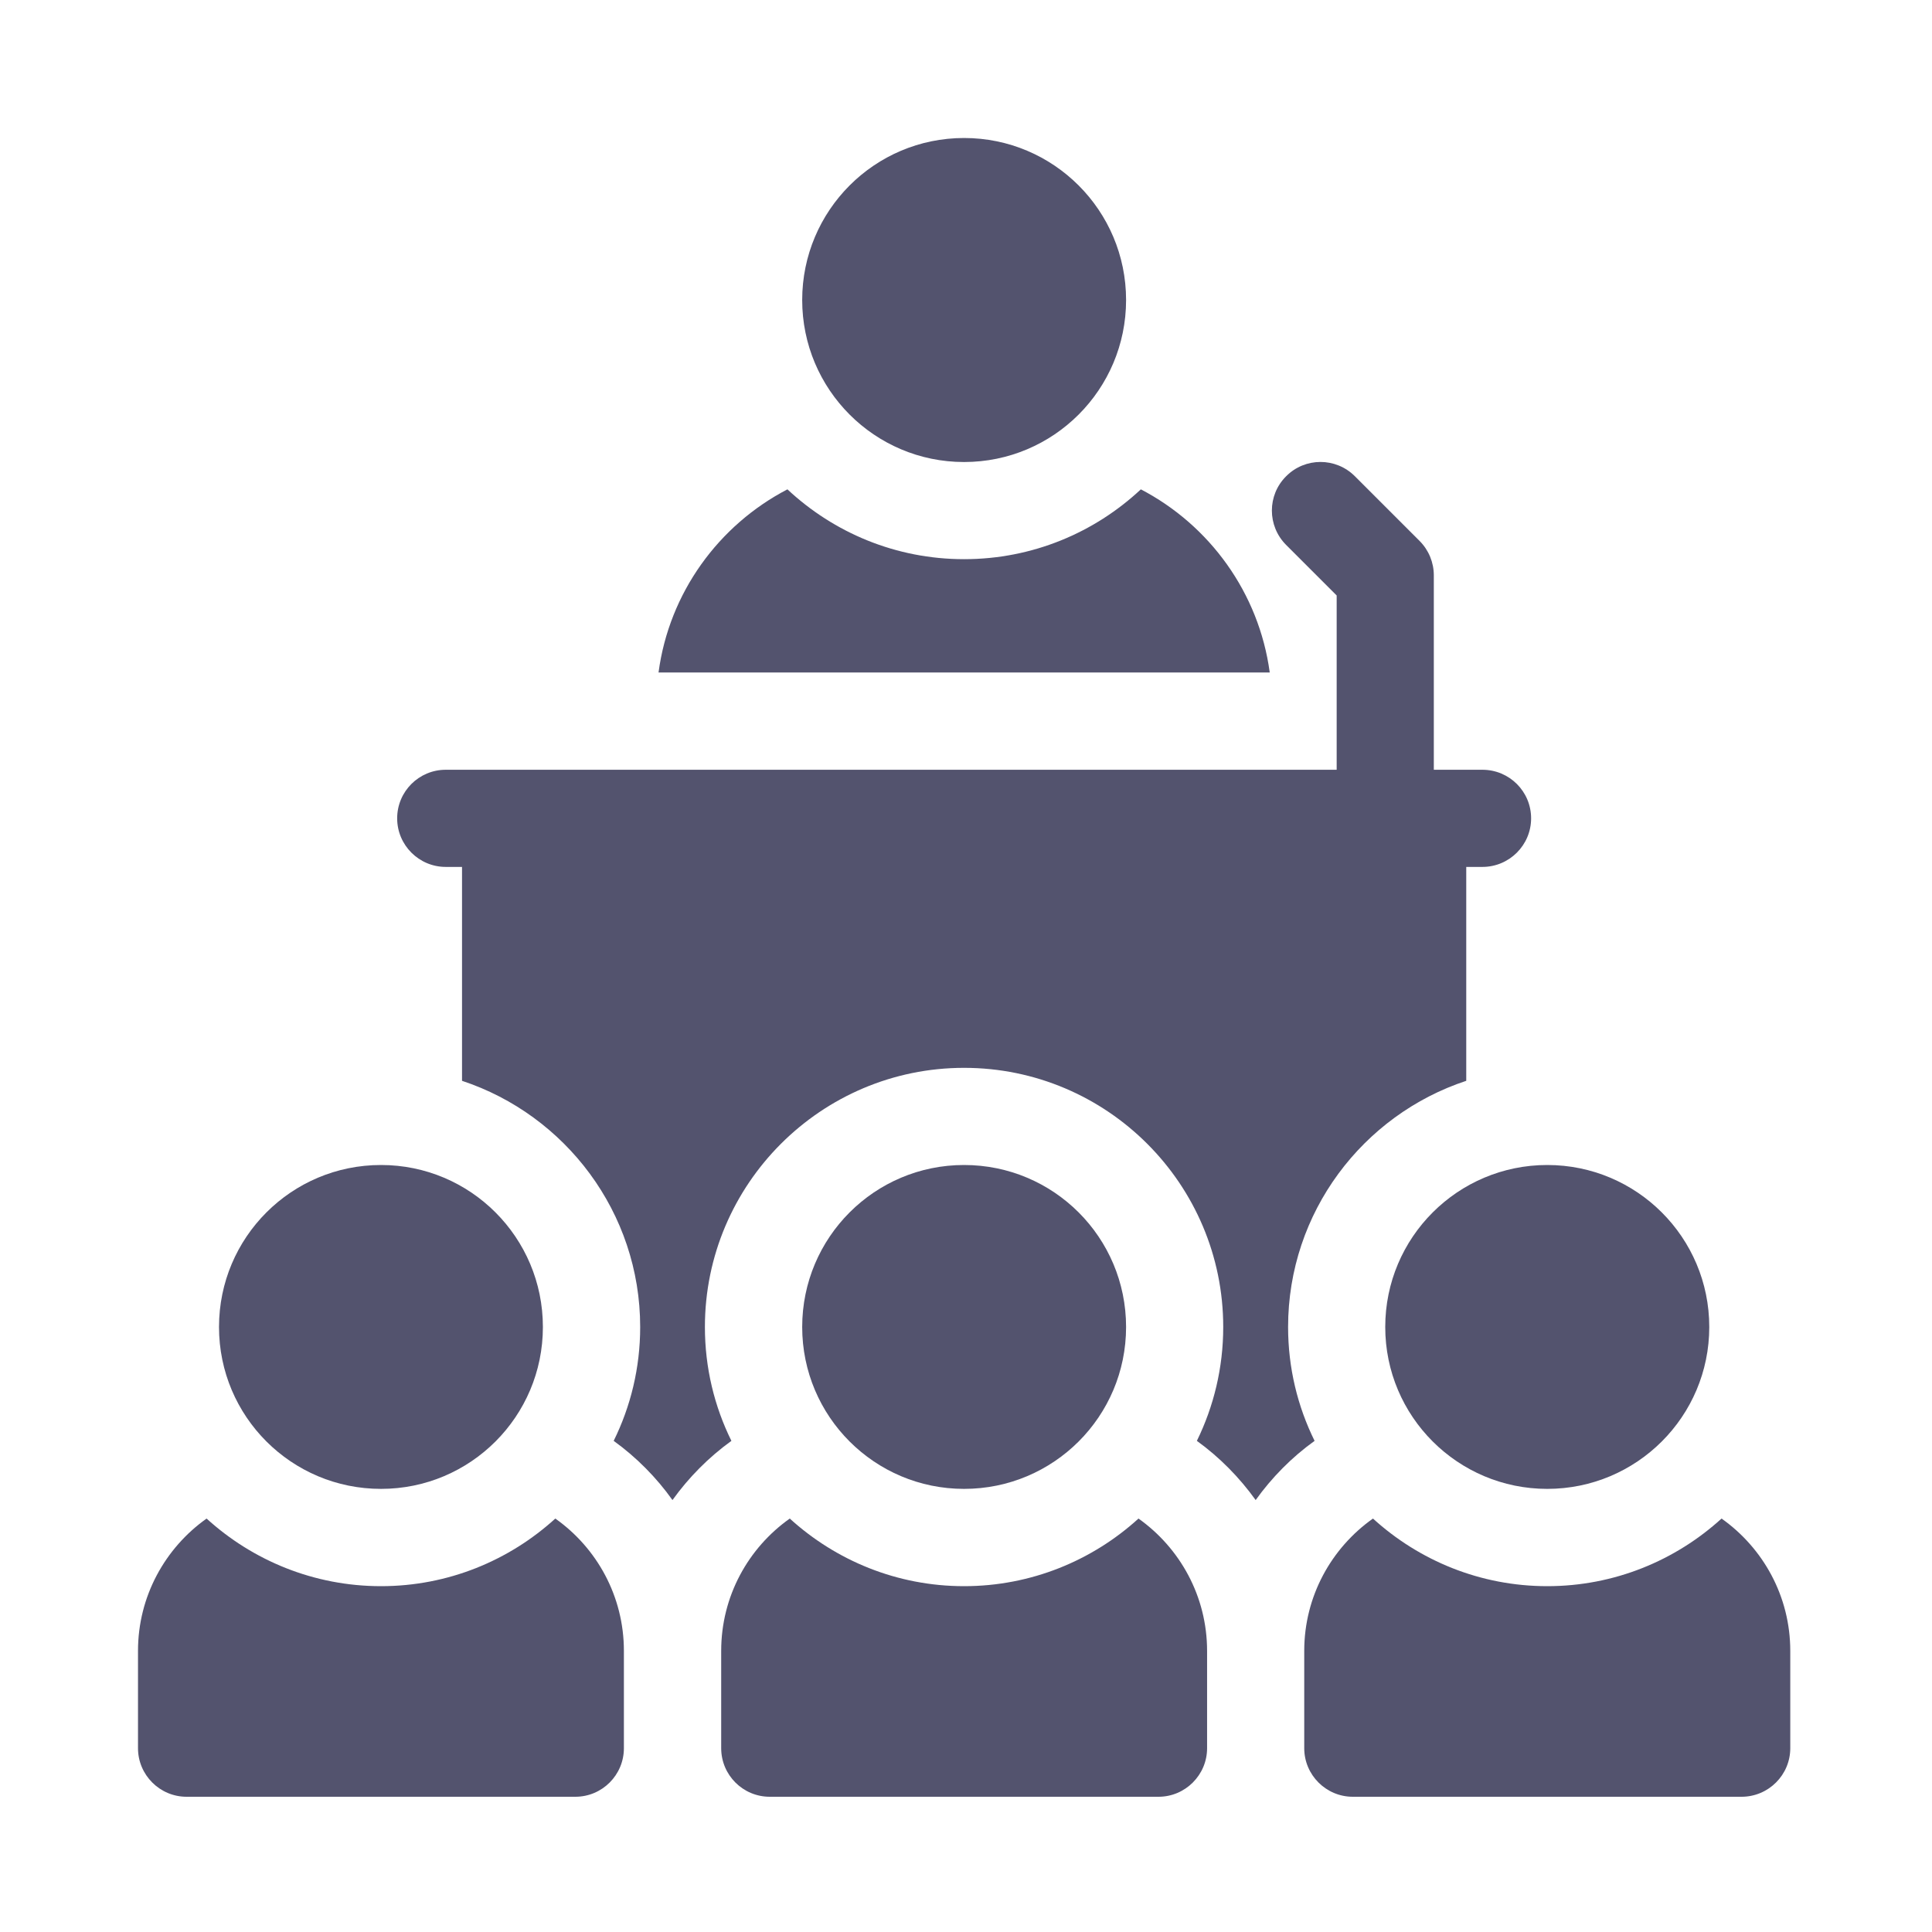 <svg width="14" height="14" viewBox="0 0 14 14" fill="none" xmlns="http://www.w3.org/2000/svg">
<path d="M6.986 3.348C7.635 3.348 8.16 2.822 8.16 2.174C8.16 1.526 7.635 1 6.986 1C6.338 1 5.813 1.526 5.813 2.174C5.813 2.822 6.338 3.348 6.986 3.348Z" fill="#53536E"/>
<path d="M8.267 3.546C7.931 3.86 7.481 4.052 6.986 4.052C6.492 4.052 6.042 3.86 5.706 3.546C5.208 3.805 4.849 4.295 4.772 4.873H9.201C9.123 4.295 8.764 3.805 8.267 3.546Z" fill="#53536E"/>
<path d="M2.761 10.789C3.409 10.789 3.934 10.264 3.934 9.616C3.934 8.967 3.409 8.442 2.761 8.442C2.112 8.442 1.587 8.967 1.587 9.616C1.587 10.264 2.112 10.789 2.761 10.789Z" fill="#53536E"/>
<path d="M11.212 10.789C11.86 10.789 12.386 10.264 12.386 9.616C12.386 8.967 11.86 8.442 11.212 8.442C10.564 8.442 10.038 8.967 10.038 9.616C10.038 10.264 10.564 10.789 11.212 10.789Z" fill="#53536E"/>
<path d="M4.024 11.004C3.69 11.308 3.247 11.494 2.761 11.494C2.275 11.494 1.831 11.308 1.497 11.004C1.197 11.217 1 11.567 1 11.963V12.668C1 12.862 1.158 13.02 1.352 13.02H4.169C4.364 13.02 4.521 12.862 4.521 12.668V11.963C4.521 11.567 4.325 11.217 4.024 11.004Z" fill="#53536E"/>
<path d="M12.475 11.004C12.141 11.308 11.698 11.494 11.212 11.494C10.726 11.494 10.283 11.308 9.949 11.004C9.648 11.217 9.451 11.567 9.451 11.963V12.668C9.451 12.862 9.609 13.02 9.803 13.02H12.62C12.815 13.02 12.973 12.862 12.973 12.668V11.963C12.973 11.567 12.776 11.217 12.475 11.004Z" fill="#53536E"/>
<path d="M8.25 11.004C7.916 11.308 7.472 11.494 6.986 11.494C6.5 11.494 6.057 11.308 5.723 11.004C5.422 11.217 5.226 11.567 5.226 11.963V12.668C5.226 12.862 5.383 13.02 5.578 13.02H8.395C8.589 13.02 8.747 12.862 8.747 12.668V11.963C8.747 11.567 8.55 11.217 8.25 11.004Z" fill="#53536E"/>
<path d="M9.334 9.616C9.334 8.785 9.876 8.079 10.625 7.832V6.282H10.742C10.937 6.282 11.095 6.124 11.095 5.93C11.095 5.735 10.937 5.578 10.742 5.578H10.39V4.169C10.39 4.076 10.353 3.986 10.287 3.92L9.818 3.451C9.68 3.313 9.457 3.313 9.32 3.451C9.182 3.588 9.182 3.811 9.32 3.949L9.686 4.315V5.578H3.23C3.036 5.578 2.878 5.735 2.878 5.93C2.878 6.124 3.036 6.282 3.23 6.282H3.348V7.832C4.096 8.079 4.639 8.785 4.639 9.616C4.639 9.912 4.57 10.192 4.447 10.441C4.613 10.561 4.757 10.707 4.873 10.87C4.99 10.707 5.134 10.561 5.3 10.441C5.177 10.192 5.108 9.912 5.108 9.616C5.108 8.58 5.951 7.738 6.986 7.738C8.022 7.738 8.864 8.58 8.864 9.616C8.864 9.912 8.795 10.192 8.673 10.441C8.839 10.561 8.982 10.707 9.099 10.87C9.216 10.707 9.359 10.561 9.526 10.441C9.403 10.192 9.334 9.912 9.334 9.616Z" fill="#53536E"/>
<path d="M6.986 10.789C7.635 10.789 8.16 10.264 8.16 9.616C8.16 8.967 7.635 8.442 6.986 8.442C6.338 8.442 5.813 8.967 5.813 9.616C5.813 10.264 6.338 10.789 6.986 10.789Z" fill="#53536E"/>
</svg>
